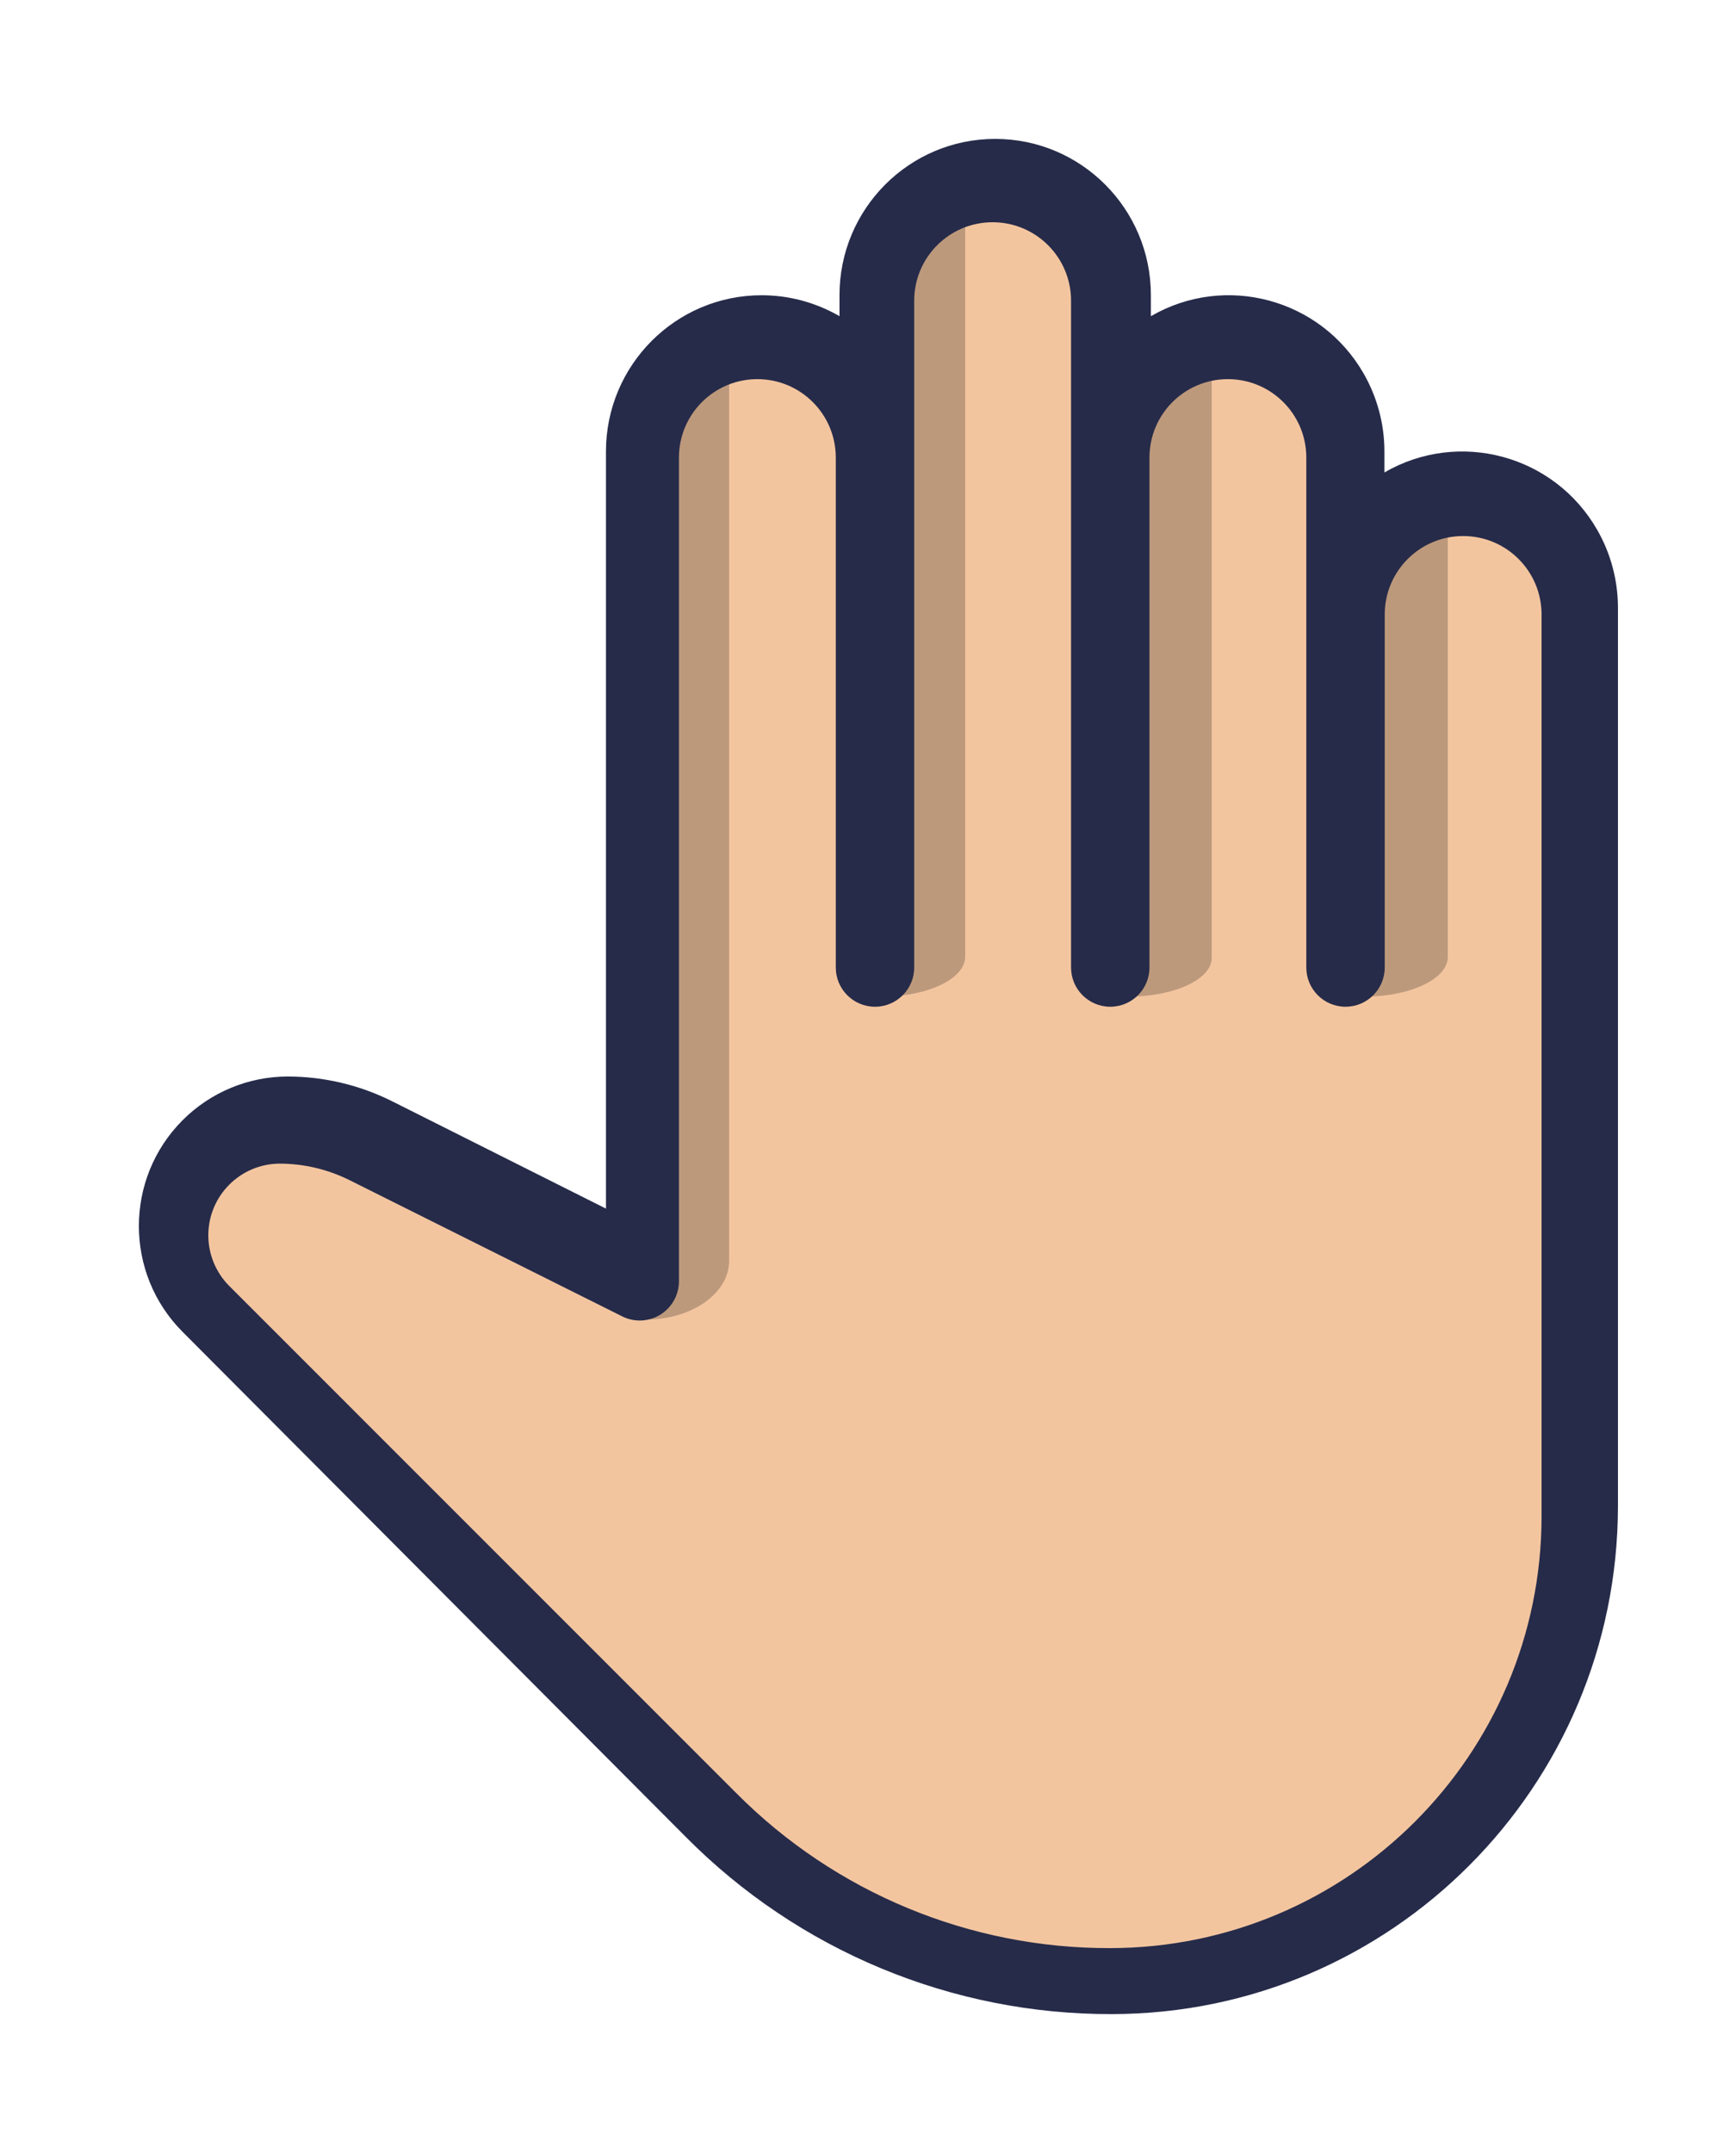 <?xml version="1.0" encoding="UTF-8"?>
<svg width="500px" height="620px" viewBox="0 0 500 620" version="1.1" xmlns="http://www.w3.org/2000/svg" xmlns:xlink="http://www.w3.org/1999/xlink">
    <!-- Generator: Sketch 52.5 (67469) - http://www.bohemiancoding.com/sketch -->
    <title>open-hand</title>
    <desc>Created with Sketch.</desc>
    <g id="open-hand" stroke="none" stroke-width="1" fill="none" fill-rule="evenodd">
        <g transform="translate(253, 310) rotate(-360) translate(-253, -310) translate(40, 40)">
            <path d="M376.5,107.246 C358.551,107.246 344,121.894 344,139.963 L344,96.34 C344,78.271 329.449,63.623 311.5,63.623 C293.551,63.623 279,78.271 279,96.34 L279,52.717 C279,34.648 264.449,20 246.5,20 C228.551,20 214,34.648 214,52.717 L214,96.341 C214,78.272 199.449,63.624 181.5,63.624 C163.551,63.624 149,78.272 149,96.341 L149,325.363 L73.774,287.497 C66.253,283.711 57.959,281.74 49.55,281.739 C32.677,281.739 19,295.508 19,312.493 L19,312.624 C18.983,320.804 22.203,328.653 27.949,334.436 L168.045,475.469 C197.481,505.072 237.393,521.69 279,521.666 C350.797,521.666 409,463.073 409,390.796 L409,139.963 C409,121.894 394.449,107.246 376.5,107.246 Z" id="Path" fill="#F3C59F"></path>
            <g id="Group" transform="translate(146, 14)" fill="#BD997C">
                <path d="M68.001,233 C81.255,233 92,227.84 92,221.476 L92,0 C76.66,6.456 67.906,15.788 68.001,25.582 L68.001,233 Z" id="Path"></path>
                <path d="M139.001,233 C152.255,233 163,228.004 163,221.841 L163,52 C147.66,58.252 138.906,67.289 139.001,76.773 L139.001,233 Z" id="Path"></path>
                <path d="M0.001,326 C13.255,326 24,318.436 24,309.107 L24,52 C8.66,61.464 -0.094,75.144 0.001,89.502 L0.001,326 Z" id="Path-Copy"></path>
                <path d="M207.001,118.434 L207.001,233 C220.255,233 231,227.87 231,221.543 L231,93 C215.66,99.419 206.904,108.696 207.001,118.434 Z" id="Path"></path>
            </g>
            <path d="M280.265,539.999 C234.207,540.134 190.011,521.767 157.533,488.991 L12.56,343.507 C-4.193,326.684 -4.186,299.417 12.578,282.604 C20.604,274.555 31.481,270.023 42.828,270 C53.263,270.008 63.553,272.442 72.894,277.109 L134.529,308.046 L134.529,90 C134.541,65.147 154.628,45.01 179.394,45.023 C187.257,45.028 194.981,47.106 201.791,51.052 L201.791,44.999 C201.792,20.148 221.868,0 246.634,0 C271.399,0 291.476,20.148 291.476,45 L291.476,51.053 C312.923,38.627 340.348,46.001 352.73,67.524 C356.662,74.359 358.734,82.109 358.738,90.001 L358.738,96.053 C380.185,83.627 407.61,91.001 419.993,112.524 C423.924,119.359 425.996,127.11 426,135.001 L426,393.75 C425.9,474.48 360.71,539.9 280.265,539.999 Z M40.585,295.09 C29.184,295.122 19.967,304.393 20,315.797 C20.016,321.249 22.186,326.474 26.04,330.332 L172.106,476.405 C200.597,505.062 239.37,521.122 279.775,520.999 C348.347,520.912 403.913,465.335 404,396.749 L404,136.954 C404,124.477 393.888,114.363 381.414,114.363 C368.94,114.363 358.828,124.477 358.828,136.954 L358.828,238.613 C358.828,244.852 353.772,249.909 347.534,249.909 C341.297,249.909 336.241,244.852 336.241,238.613 L336.241,91.772 C336.241,79.295 326.129,69.181 313.655,69.181 C301.181,69.181 291.069,79.295 291.069,91.772 L291.069,238.613 C291.069,244.852 286.012,249.909 279.775,249.909 C273.538,249.909 268.482,244.852 268.482,238.613 L268.482,46.591 C268.482,34.114 258.37,24 245.896,24 C233.422,24 223.31,34.114 223.31,46.591 L223.31,238.613 C223.31,244.852 218.253,249.909 212.016,249.909 C205.779,249.909 200.723,244.852 200.723,238.613 L200.723,91.772 C200.723,79.295 190.611,69.181 178.137,69.181 C165.663,69.181 155.551,79.295 155.551,91.772 L155.551,328.977 C155.551,335.215 150.494,340.272 144.257,340.271 C142.501,340.271 140.769,339.862 139.199,339.075 L60.688,299.857 C54.443,296.742 47.563,295.11 40.585,295.09 Z" id="Shape" fill="#262B49" fill-rule="nonzero"></path>
        </g>
    </g>
</svg>